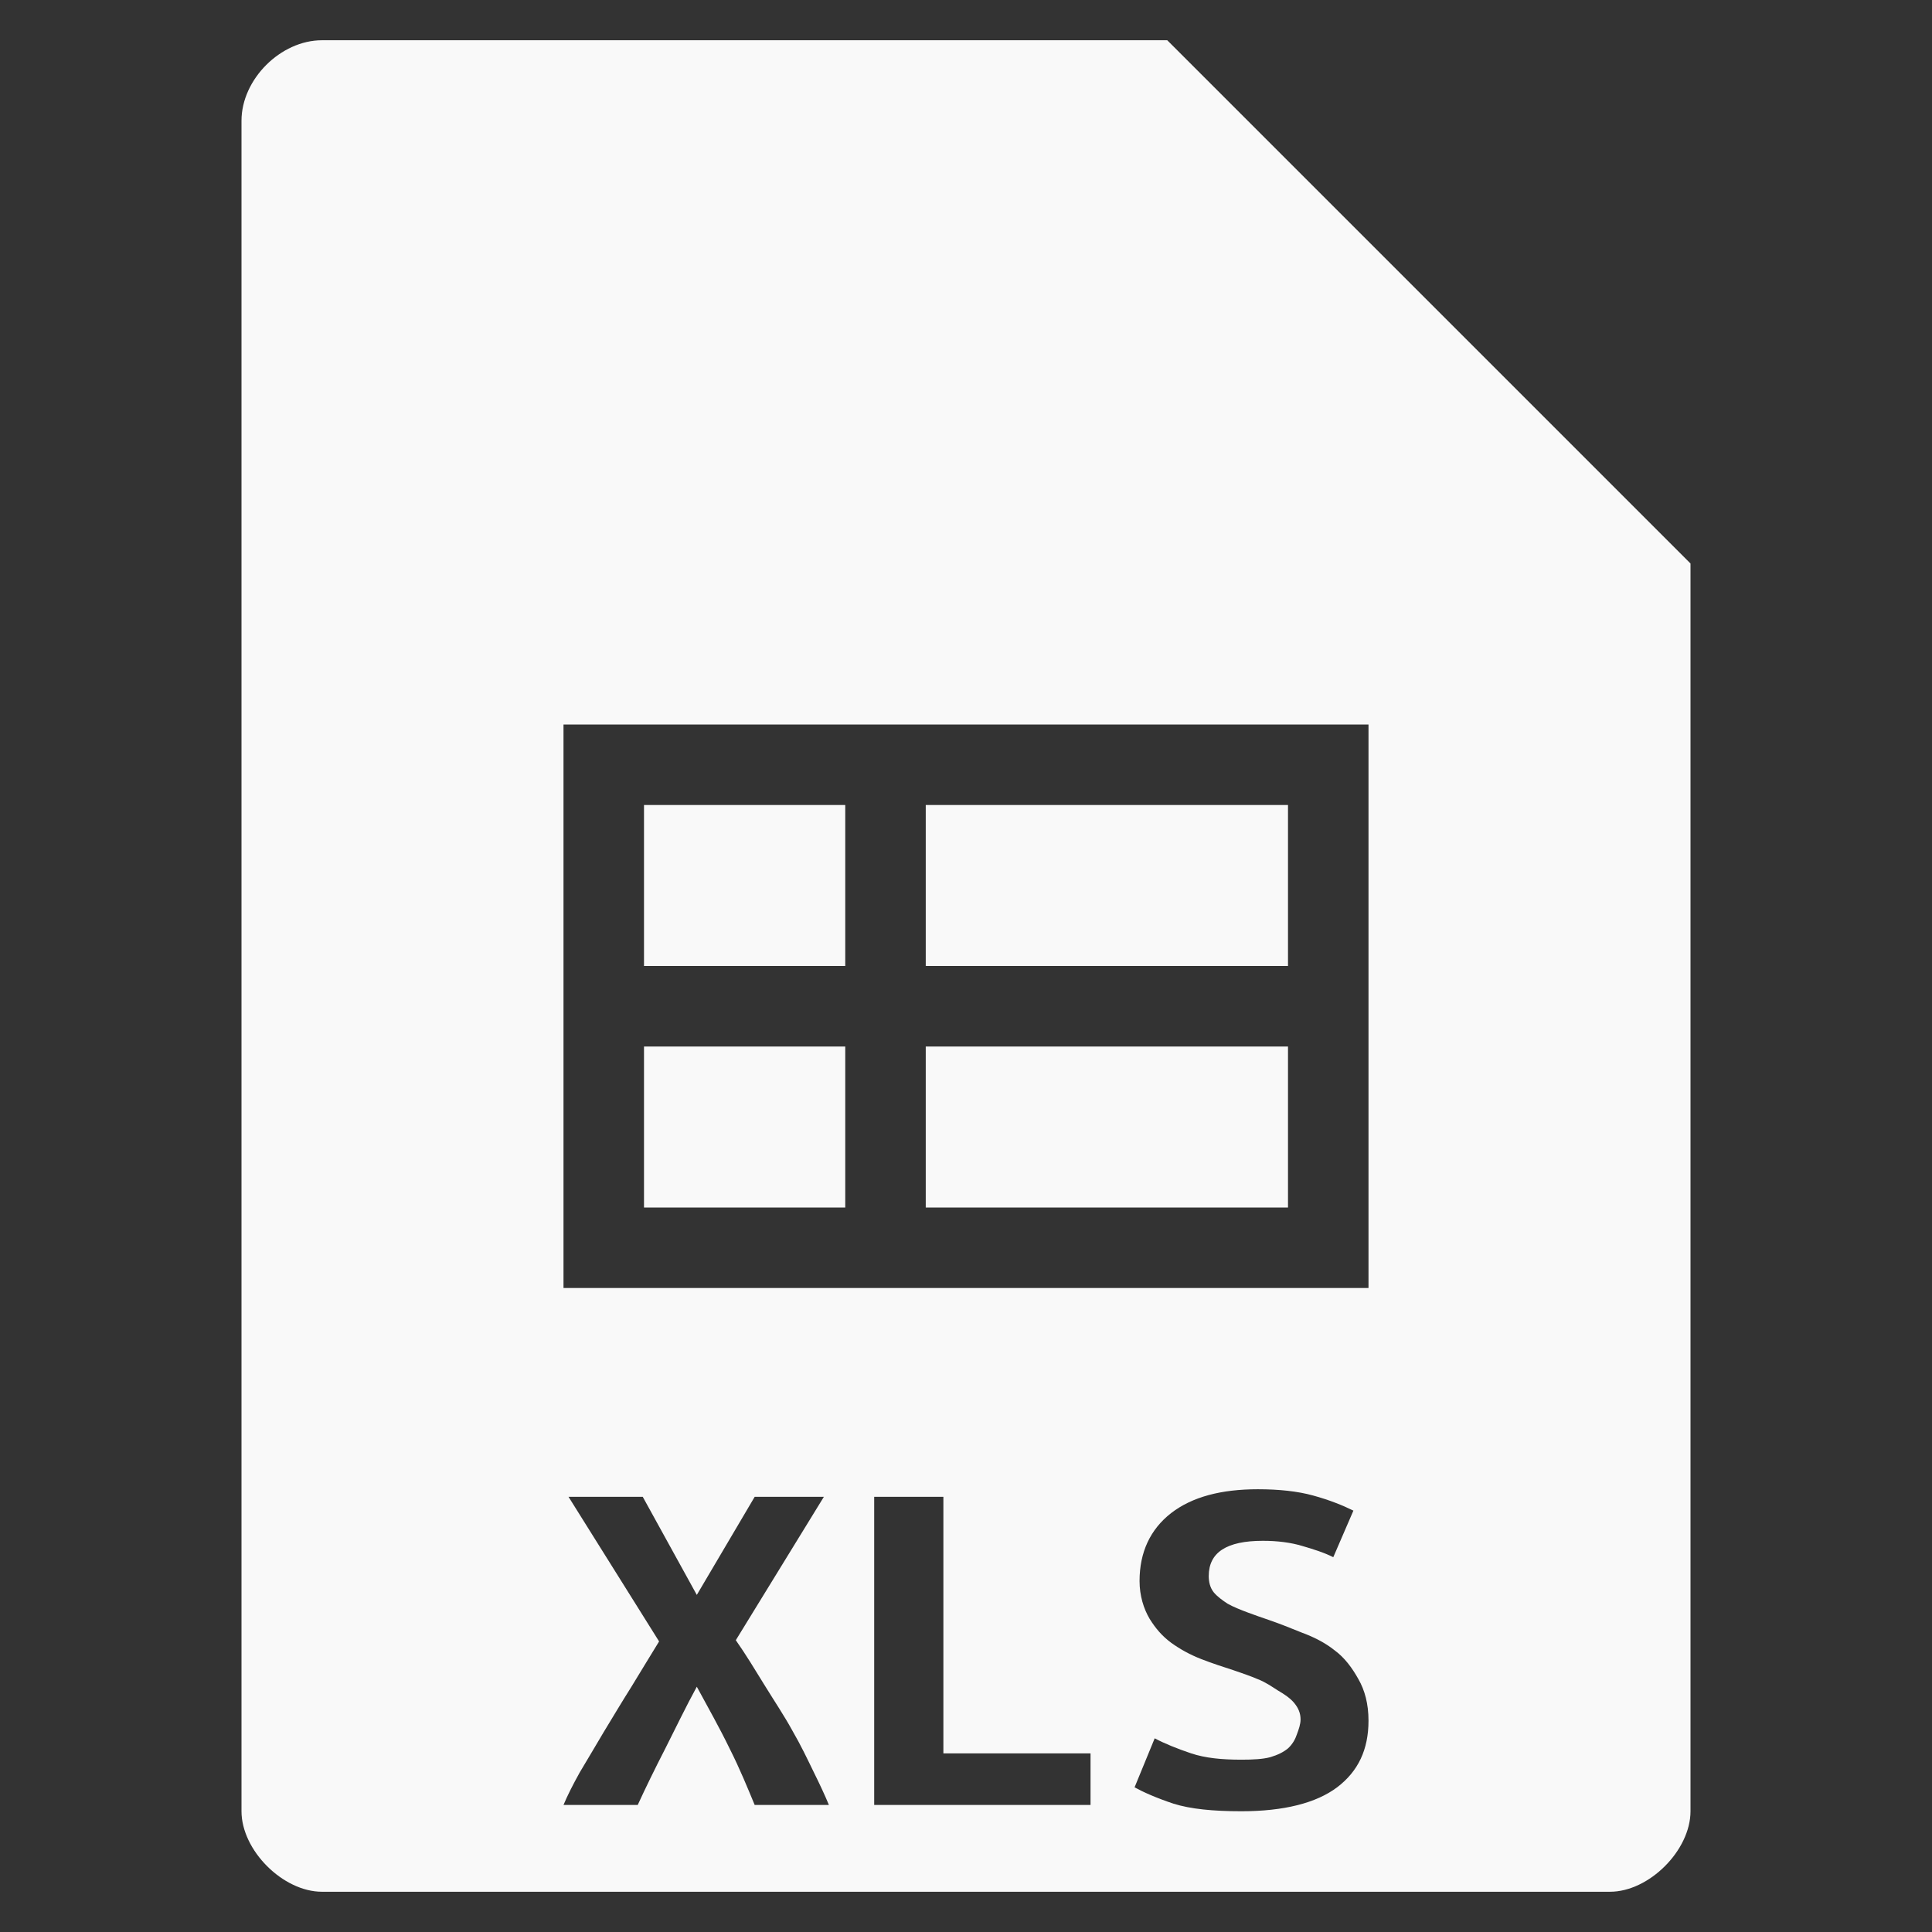 <?xml version="1.0" encoding="UTF-8" standalone="no"?>
<svg
   xmlns:dc="http://purl.org/dc/elements/1.1/"
   xmlns:cc="http://creativecommons.org/ns#"
   xmlns:rdf="http://www.w3.org/1999/02/22-rdf-syntax-ns#"
   xmlns:svg="http://www.w3.org/2000/svg"
   xmlns="http://www.w3.org/2000/svg"
   xmlns:sodipodi="http://sodipodi.sourceforge.net/DTD/sodipodi-0.dtd"
   xmlns:inkscape="http://www.inkscape.org/namespaces/inkscape"
   width="48"
   viewBox="0 0 48 48"
   height="48"
   id="svg3133"
   version="1.1"
   inkscape:version="0.48.4 r9939"
   sodipodi:docname="wps-office-xls.svg">
  <rect x="0" y="0" width="48" height="48" fill="#333333" stroke="none"/>
  <defs
     id="defs3159" />
  <sodipodi:namedview
     pagecolor="#f9f9f9"
     bordercolor="#f9f9f9"
     borderopacity="1"
     objecttolerance="10"
     gridtolerance="10"
     guidetolerance="10"
     inkscape:pageopacity="0"
     inkscape:pageshadow="2"
     inkscape:window-width="640"
     inkscape:window-height="480"
     id="namedview3157"
     showgrid="false"
     inkscape:zoom="4.9166667"
     inkscape:cx="24"
     inkscape:cy="24"
     inkscape:window-x="0"
     inkscape:window-y="0"
     inkscape:window-maximized="0"
     inkscape:current-layer="svg3133" />
  <path
     style="fill:#f9f9f9"
     d="M 8 1 C 6.971 1 6 1.971 6 3 L 6 45 C 6 45.971 7.029 47 8 47 L 40 47 C 40.971 47 42 45.971 42 45 L 42 14 L 29 1 L 8 1 z M 14 18 L 34 18 L 34 32 L 14 32 L 14 18 z M 16 20 L 16 24 L 21 24 L 21 20 L 16 20 z M 23 20 L 23 24 L 32 24 L 32 20 L 23 20 z M 16 26 L 16 30 L 21 30 L 21 26 L 16 26 z M 23 26 L 23 30 L 32 30 L 32 26 L 23 26 z M 31.25 37 C 31.774 37 32.239 37.049 32.625 37.156 C 33.021 37.264 33.358 37.399 33.625 37.531 L 33.125 38.688 C 32.895 38.572 32.629 38.489 32.344 38.406 C 32.068 38.324 31.743 38.281 31.375 38.281 C 30.473 38.281 30.031 38.57 30.031 39.156 C 30.031 39.305 30.064 39.447 30.156 39.562 C 30.248 39.67 30.362 39.753 30.5 39.844 C 30.647 39.926 30.825 39.996 31 40.062 C 31.184 40.129 31.356 40.192 31.531 40.25 C 31.798 40.341 32.058 40.447 32.344 40.562 C 32.638 40.67 32.917 40.81 33.156 41 C 33.405 41.182 33.594 41.438 33.75 41.719 C 33.906 41.991 34 42.329 34 42.75 C 34 43.468 33.743 44.01 33.219 44.406 C 32.703 44.794 31.902 45 30.844 45 C 30.135 45 29.58 44.945 29.156 44.812 C 28.733 44.672 28.399 44.522 28.188 44.406 L 28.688 43.188 C 28.936 43.32 29.253 43.447 29.594 43.562 C 29.943 43.678 30.347 43.719 30.844 43.719 C 31.129 43.719 31.378 43.706 31.562 43.656 C 31.756 43.598 31.89 43.528 32 43.438 C 32.11 43.338 32.182 43.209 32.219 43.094 C 32.265 42.97 32.312 42.843 32.312 42.719 C 32.312 42.562 32.257 42.436 32.156 42.312 C 32.055 42.189 31.906 42.091 31.75 42 C 31.594 41.901 31.443 41.793 31.25 41.719 C 31.057 41.636 30.849 41.566 30.656 41.5 C 30.399 41.417 30.12 41.326 29.844 41.219 C 29.568 41.111 29.324 40.978 29.094 40.812 C 28.873 40.647 28.71 40.458 28.562 40.219 C 28.415 39.971 28.312 39.645 28.312 39.281 C 28.312 38.563 28.578 37.998 29.094 37.594 C 29.618 37.189 30.339 37 31.25 37 z M 14.125 37.188 L 15.969 37.188 L 17.312 39.625 L 18.75 37.188 L 20.469 37.188 L 18.281 40.75 C 18.53 41.105 18.761 41.487 19 41.875 C 19.239 42.263 19.485 42.628 19.688 43 C 19.899 43.363 20.062 43.709 20.219 44.031 C 20.375 44.345 20.502 44.621 20.594 44.844 L 18.75 44.844 C 18.575 44.423 18.383 43.949 18.125 43.438 C 17.877 42.926 17.589 42.418 17.312 41.906 C 17.046 42.393 16.798 42.909 16.531 43.438 C 16.264 43.958 16.037 44.423 15.844 44.844 L 14 44.844 C 14.092 44.621 14.231 44.345 14.406 44.031 C 14.59 43.718 14.788 43.395 15 43.031 C 15.221 42.668 15.448 42.286 15.688 41.906 C 15.927 41.518 16.154 41.136 16.375 40.781 L 14.125 37.188 z M 21.719 37.188 L 23.438 37.188 L 23.438 43.562 L 27.094 43.562 L 27.094 44.844 L 21.719 44.844 L 21.719 37.188 z "
     id="path3135" />
</svg>
